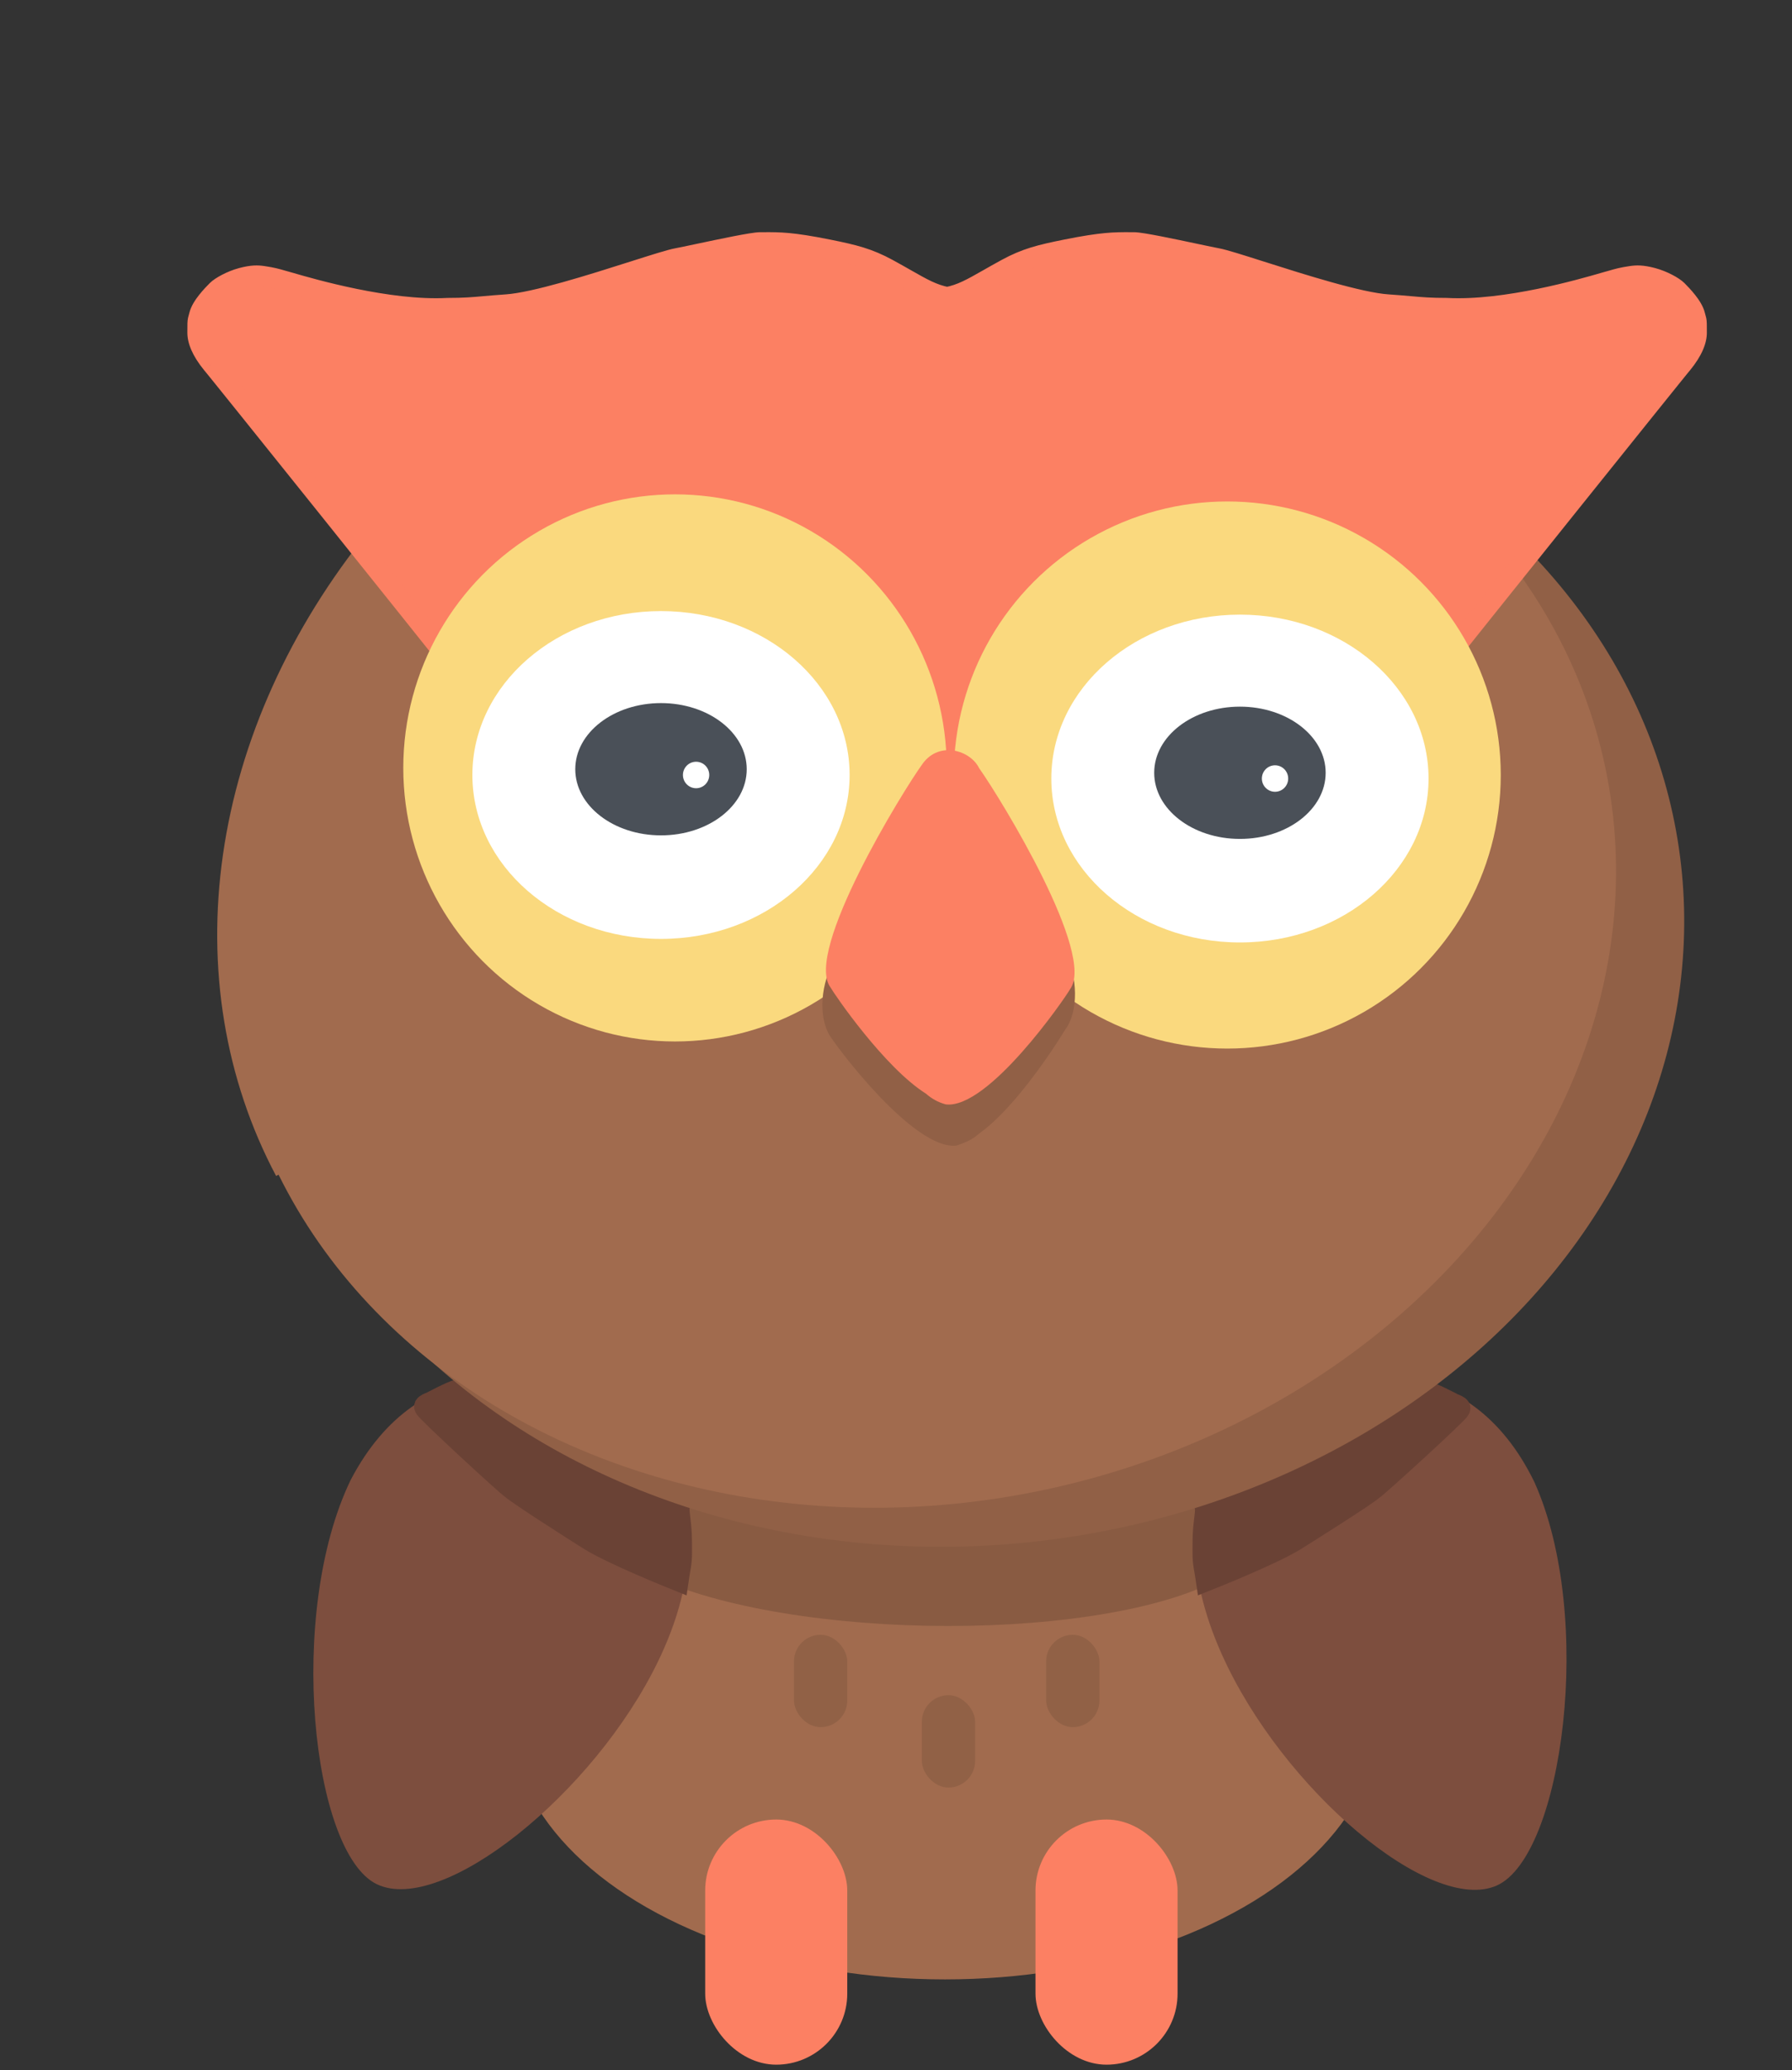 <svg width="271" height="313" viewBox="0 0 271 313" fill="none" xmlns="http://www.w3.org/2000/svg">
<rect x="0" y="0" width="271" height="313" fill="#333333" stroke="none"/>
<ellipse cx="142.899" cy="259.238" rx="65.797" ry="40.016" fill="#A16B4E"/>
<rect x="106.644" y="275.084" width="21.485" height="37.061" rx="10.742" fill="#FC8063"/>
<rect x="156.596" y="275.084" width="21.485" height="37.061" rx="10.742" fill="#FC8063"/>
<rect x="120.072" y="247.153" width="8.057" height="13.965" rx="4.028" fill="#916146"/>
<rect x="139.408" y="256.284" width="8.057" height="13.965" rx="4.028" fill="#916146"/>
<rect x="158.207" y="247.153" width="8.057" height="13.965" rx="4.028" fill="#916146"/>
<ellipse cx="140.407" cy="231.128" rx="49.591" ry="14.666" transform="rotate(1.154 140.407 231.128)" fill="#895B42"/>
<path d="M232.047 224.078C241.205 244.484 236.322 280.587 226.367 285.054C216.411 289.522 193.938 270.534 184.781 250.128C175.623 229.721 183.249 215.623 193.204 211.156C203.159 206.688 222.111 203.667 232.047 224.078Z" fill="#7D4E3E"/>
<path d="M53.034 223.745C43.3 243.883 47.154 280.11 56.978 284.858C66.801 289.607 89.805 271.266 99.539 251.128C109.273 230.99 102.052 216.681 92.228 211.932C82.404 207.184 63.547 203.625 53.034 223.745Z" fill="#7D4E3E"/>
<path d="M65.554 211.703C67.165 210.897 69.095 209.823 70.388 209.823C70.857 210.335 102.297 223.648 102.297 224.594C102.297 224.631 102.297 224.656 102.296 224.672C102.313 224.658 102.382 224.782 102.615 225.937C103.178 228.728 102.544 226.711 102.884 229.428C103.152 231.577 103.152 232.114 103.152 234.799C103.152 236.411 102.884 237.216 102.615 239.096C101.272 238.559 92.629 235.068 89.138 232.919C87.258 231.742 78.183 225.959 77.321 225.131C76.767 224.854 64.246 213.315 64.246 212.938C63.674 212.24 65.285 211.972 65.554 211.703Z" fill="#6A4235"/>
<path d="M70.388 209.823C69.095 209.823 67.165 210.897 65.554 211.703C65.285 211.972 63.674 212.24 64.246 212.938C64.246 213.315 76.766 224.854 77.321 225.131C78.183 225.959 87.258 231.742 89.138 232.919C92.629 235.068 101.272 238.559 102.615 239.096C102.884 237.216 103.152 236.411 103.152 234.799C103.152 232.114 103.152 231.577 102.884 229.428C102.544 226.711 103.178 228.728 102.615 225.937C102.217 223.963 102.297 225 102.297 224.594C102.297 223.648 70.857 210.335 70.388 209.823Z" stroke="#6A4235" stroke-width="3" stroke-linecap="round"/>
<path d="M219.438 211.954C217.826 211.156 215.897 210.092 214.604 210.092C214.135 210.599 182.696 223.79 182.696 224.727C182.696 224.764 182.696 224.788 182.697 224.804C182.68 224.79 182.611 224.914 182.378 226.058C181.815 228.823 182.449 226.824 182.109 229.517C181.841 231.646 181.841 232.178 181.841 234.839C181.841 236.435 182.109 237.234 182.378 239.096C183.72 238.564 192.364 235.105 195.855 232.976C197.735 231.809 206.81 226.08 207.671 225.259C208.226 224.985 220.746 213.551 220.746 213.178C221.318 212.487 219.706 212.221 219.438 211.954Z" fill="#6A4235"/>
<path d="M214.604 210.092C215.897 210.092 217.826 211.156 219.438 211.954C219.706 212.221 221.318 212.487 220.746 213.178C220.746 213.551 208.226 224.985 207.671 225.259C206.81 226.08 197.735 231.809 195.855 232.976C192.364 235.105 183.72 238.564 182.378 239.096C182.109 237.234 181.841 236.435 181.841 234.839C181.841 232.178 181.841 231.646 182.109 229.517C182.449 226.824 181.815 228.823 182.378 226.058C182.776 224.102 182.696 225.129 182.696 224.727C182.696 223.79 214.135 210.599 214.604 210.092Z" stroke="#6A4235" stroke-width="3" stroke-linecap="round"/>
<path d="M210.231 66.981C223.686 74.845 234.694 85.278 242.402 97.469C250.109 109.66 254.308 123.283 254.673 137.28C255.039 151.278 251.561 165.274 244.509 178.183C237.457 191.093 227.021 202.569 214.01 211.721C200.999 220.873 185.763 227.455 169.484 230.958C153.204 234.46 136.318 234.788 120.136 231.916C103.954 229.045 88.91 223.051 76.171 214.399C63.432 205.747 53.34 194.67 46.679 182.027L146.168 142.56L210.231 66.981Z" fill="#916046"/>
<ellipse cx="139.318" cy="137.775" rx="105.708" ry="89.427" transform="rotate(-11.862 139.318 137.775)" fill="#A16B4E"/>
<path d="M41.755 177.788C34.025 163.203 31.247 146.36 33.729 129.136C36.211 111.912 43.857 94.982 55.814 80.232L135.156 128.287L41.755 177.788Z" fill="#A16B4E"/>
<path fill-rule="evenodd" clip-rule="evenodd" d="M68.105 98.646C67.676 99.01 67.445 99.206 67.434 99.181C67.335 98.963 32.211 55.159 32.021 55.007C30.373 52.987 29.835 51.419 29.835 50.302C29.835 48.977 29.835 48.673 29.898 48.383C29.938 48.203 30.001 48.028 30.104 47.616C30.44 46.273 32.036 44.609 32.789 43.856C33.327 43.319 34.938 42.402 36.549 41.976C38.161 41.55 38.974 41.594 39.772 41.708C41.163 41.907 41.966 42.142 42.616 42.333C42.844 42.4 43.054 42.461 43.263 42.514C43.373 42.541 43.61 42.61 43.959 42.712C47.036 43.607 58.778 47.024 67.703 46.542C70.18 46.542 71.492 46.425 73.251 46.269C74.162 46.188 75.192 46.096 76.565 46.005C80.867 45.718 89.595 42.943 95.803 40.969C98.897 39.985 101.364 39.201 102.347 39.022C102.954 38.912 104.176 38.653 105.636 38.343C109.077 37.614 113.838 36.605 114.969 36.605C115.179 36.605 115.383 36.605 115.583 36.604C117.933 36.596 119.729 36.59 125.175 37.679C129.203 38.485 131.351 39.023 134.306 40.635C135.341 41.199 136.229 41.705 137.021 42.156C139.538 43.59 141.076 44.465 143.23 44.892C145.385 44.465 146.922 43.59 149.441 42.156C150.232 41.705 151.121 41.199 152.156 40.634C155.11 39.023 157.258 38.485 161.287 37.679C166.732 36.59 168.528 36.596 170.878 36.604C171.078 36.605 171.281 36.605 171.492 36.605C172.623 36.605 177.384 37.614 180.825 38.343C182.285 38.653 183.506 38.912 184.114 39.022C185.096 39.201 187.564 39.985 190.658 40.969C196.866 42.942 205.593 45.717 209.895 46.004C211.269 46.096 212.299 46.187 213.209 46.268C214.968 46.425 216.28 46.541 218.757 46.541C227.682 47.024 239.423 43.607 242.5 42.711C242.849 42.61 243.087 42.541 243.196 42.513C243.406 42.461 243.615 42.399 243.843 42.333C244.493 42.142 245.296 41.906 246.687 41.708C247.485 41.594 248.299 41.55 249.91 41.976C251.521 42.402 253.133 43.319 253.67 43.856C254.423 44.609 256.02 46.273 256.355 47.616C256.458 48.027 256.522 48.202 256.561 48.383C256.624 48.673 256.624 48.976 256.624 50.301C256.624 51.419 256.087 52.986 254.439 55.006C254.248 55.158 219.125 98.96 219.026 99.178C219.015 99.203 218.784 99.007 218.356 98.643C212.615 93.769 171.301 58.689 143.989 117.565C143.979 118.752 143.974 119.878 143.974 120.935C143.727 120.36 143.479 119.793 143.23 119.234C142.981 119.792 142.734 120.357 142.488 120.931C142.488 119.876 142.482 118.753 142.472 117.569C115.16 58.69 73.846 93.772 68.105 98.646Z" fill="#FC8063"/>
<path d="M67.434 99.181L66.069 99.802L66.069 99.802L67.434 99.181ZM68.105 98.646L69.075 99.79L69.075 99.79L68.105 98.646ZM32.021 55.007L30.859 55.955L30.959 56.079L31.084 56.178L32.021 55.007ZM29.835 50.302L31.335 50.302L31.335 50.302L29.835 50.302ZM29.898 48.383L31.364 48.702L31.364 48.702L29.898 48.383ZM30.104 47.616L28.649 47.252L28.649 47.252L30.104 47.616ZM32.789 43.856L33.85 44.917L33.85 44.917L32.789 43.856ZM36.549 41.976L36.166 40.526L36.166 40.526L36.549 41.976ZM39.772 41.708L39.56 43.193L39.56 43.193L39.772 41.708ZM42.616 42.333L43.038 40.893L43.038 40.893L42.616 42.333ZM43.263 42.514L42.9 43.969L42.9 43.969L43.263 42.514ZM43.959 42.712L44.378 41.271L44.378 41.271L43.959 42.712ZM67.703 46.542V45.042H67.662L67.622 45.044L67.703 46.542ZM73.251 46.269L73.384 47.763L73.384 47.763L73.251 46.269ZM76.565 46.005L76.665 47.501L76.565 46.005ZM95.803 40.969L96.257 42.398L96.257 42.398L95.803 40.969ZM102.347 39.022L102.079 37.546L102.079 37.546L102.347 39.022ZM105.636 38.343L105.325 36.876L105.325 36.876L105.636 38.343ZM114.969 36.605L114.969 38.105L114.969 38.105L114.969 36.605ZM115.583 36.604L115.588 38.104L115.588 38.104L115.583 36.604ZM125.175 37.679L125.469 36.208L125.469 36.208L125.175 37.679ZM134.306 40.635L133.587 41.951L133.587 41.951L134.306 40.635ZM137.021 42.156L137.763 40.852L137.763 40.852L137.021 42.156ZM143.23 44.892L142.938 46.364L143.23 46.422L143.521 46.364L143.23 44.892ZM149.441 42.156L148.698 40.852L148.698 40.852L149.441 42.156ZM152.156 40.634L151.437 39.318L151.437 39.318L152.156 40.634ZM161.287 37.679L160.992 36.208L160.992 36.208L161.287 37.679ZM170.878 36.604L170.883 35.104L170.883 35.104L170.878 36.604ZM171.492 36.605L171.492 38.105L171.492 38.105L171.492 36.605ZM180.825 38.343L181.136 36.876L181.136 36.876L180.825 38.343ZM184.114 39.022L184.382 37.546L184.382 37.546L184.114 39.022ZM190.658 40.969L190.203 42.398L190.203 42.398L190.658 40.969ZM209.895 46.004L209.995 44.507L209.995 44.507L209.895 46.004ZM213.209 46.268L213.076 47.762L213.076 47.762L213.209 46.268ZM218.757 46.541L218.838 45.044L218.798 45.041H218.757V46.541ZM242.5 42.711L242.081 41.271L242.081 41.271L242.5 42.711ZM243.196 42.513L242.832 41.058L242.832 41.058L243.196 42.513ZM243.843 42.333L243.421 40.893L243.421 40.893L243.843 42.333ZM246.687 41.708L246.9 43.193L246.9 43.193L246.687 41.708ZM249.91 41.976L249.527 43.426L249.527 43.426L249.91 41.976ZM253.67 43.856L254.731 42.795L254.731 42.795L253.67 43.856ZM256.355 47.616L254.9 47.98L254.9 47.98L256.355 47.616ZM256.561 48.383L258.027 48.065L258.027 48.065L256.561 48.383ZM256.624 50.301L255.124 50.301V50.301H256.624ZM254.439 55.006L255.376 56.177L255.5 56.078L255.601 55.954L254.439 55.006ZM219.026 99.178L217.66 98.558L217.66 98.558L219.026 99.178ZM218.356 98.643L219.326 97.5L219.326 97.5L218.356 98.643ZM143.989 117.565L142.629 116.934L142.492 117.228L142.489 117.552L143.989 117.565ZM143.974 120.935L142.595 121.526L145.474 120.935H143.974ZM143.23 119.234L144.6 118.623L143.23 115.552L141.86 118.623L143.23 119.234ZM142.488 120.931H140.988L143.866 121.522L142.488 120.931ZM142.472 117.569L143.972 117.556L143.97 117.232L143.833 116.938L142.472 117.569ZM66.069 99.802C66.223 100.141 66.495 100.408 66.831 100.556C67.129 100.687 67.395 100.69 67.542 100.68C67.816 100.661 68.016 100.57 68.065 100.548C68.202 100.486 68.306 100.414 68.334 100.395C68.416 100.338 68.499 100.272 68.558 100.225C68.687 100.12 68.868 99.966 69.075 99.79L67.134 97.503C66.913 97.691 66.764 97.817 66.668 97.895C66.614 97.938 66.61 97.939 66.633 97.924C66.642 97.918 66.66 97.905 66.686 97.889C66.709 97.876 66.761 97.845 66.832 97.813C66.873 97.794 67.067 97.706 67.336 97.687C67.48 97.677 67.744 97.68 68.04 97.81C68.375 97.958 68.646 98.224 68.8 98.561L66.069 99.802ZM31.084 56.178C31.045 56.146 30.987 56.094 30.968 56.076C30.957 56.064 30.938 56.045 30.931 56.038C30.918 56.024 30.909 56.013 30.907 56.011C30.903 56.006 30.902 56.006 30.91 56.014C30.924 56.031 30.947 56.059 30.982 56.101C31.05 56.184 31.152 56.308 31.285 56.472C31.551 56.799 31.937 57.276 32.426 57.882C33.404 59.093 34.791 60.817 36.452 62.883C39.772 67.013 44.183 72.51 48.592 78.008C53 83.506 57.405 89.006 60.714 93.145C62.369 95.215 63.749 96.944 64.718 98.161C65.203 98.77 65.584 99.25 65.845 99.581C65.975 99.746 66.074 99.872 66.14 99.956C66.173 99.999 66.195 100.027 66.207 100.043C66.213 100.052 66.212 100.051 66.207 100.044C66.205 100.041 66.196 100.028 66.183 100.009C66.177 100 66.161 99.974 66.151 99.958C66.136 99.933 66.094 99.855 66.069 99.802L68.8 98.561C68.774 98.507 68.731 98.428 68.715 98.401C68.705 98.384 68.687 98.356 68.679 98.344C68.664 98.322 68.651 98.303 68.644 98.293C68.628 98.272 68.613 98.251 68.601 98.236C68.576 98.203 68.545 98.162 68.509 98.116C68.436 98.022 68.332 97.889 68.2 97.722C67.935 97.386 67.551 96.903 67.065 96.293C66.094 95.073 64.712 93.342 63.057 91.272C59.747 87.132 55.341 81.63 50.932 76.131C46.523 70.632 42.111 65.135 38.79 61.003C37.129 58.937 35.74 57.212 34.76 55.998C34.271 55.391 33.882 54.911 33.613 54.579C33.478 54.414 33.372 54.283 33.296 54.192C33.259 54.147 33.226 54.107 33.2 54.077C33.188 54.062 33.172 54.044 33.156 54.026C33.149 54.017 33.135 54.002 33.118 53.983C33.109 53.974 33.089 53.953 33.076 53.941C33.056 53.921 32.998 53.868 32.958 53.836L31.084 56.178ZM28.335 50.302C28.335 51.894 29.091 53.789 30.859 55.955L33.183 54.058C31.654 52.186 31.335 50.945 31.335 50.302L28.335 50.302ZM28.433 48.065C28.326 48.557 28.335 49.086 28.335 50.302L31.335 50.302C31.335 49.627 31.336 49.248 31.343 48.997C31.349 48.76 31.361 48.716 31.364 48.702L28.433 48.065ZM28.649 47.252C28.603 47.434 28.567 47.562 28.535 47.675C28.506 47.777 28.465 47.917 28.433 48.065L31.364 48.702C31.371 48.669 31.381 48.632 31.42 48.498C31.455 48.375 31.502 48.21 31.559 47.98L28.649 47.252ZM31.729 42.796C31.34 43.184 30.703 43.838 30.113 44.586C29.554 45.294 28.898 46.255 28.649 47.252L31.559 47.98C31.645 47.635 31.956 47.092 32.468 46.445C32.948 45.837 33.486 45.282 33.85 44.917L31.729 42.796ZM36.166 40.526C35.233 40.773 34.323 41.154 33.574 41.544C32.857 41.917 32.159 42.365 31.729 42.796L33.85 44.917C33.957 44.81 34.334 44.531 34.959 44.205C35.553 43.896 36.254 43.606 36.933 43.427L36.166 40.526ZM39.984 40.223C38.993 40.081 37.977 40.048 36.166 40.526L36.933 43.427C38.345 43.053 38.956 43.106 39.56 43.193L39.984 40.223ZM43.038 40.893C42.359 40.694 41.478 40.436 39.984 40.223L39.56 43.193C40.849 43.377 41.574 43.59 42.194 43.772L43.038 40.893ZM43.627 41.058C43.452 41.014 43.272 40.962 43.038 40.893L42.194 43.772C42.417 43.837 42.656 43.908 42.9 43.969L43.627 41.058ZM44.378 41.271C44.05 41.176 43.773 41.095 43.627 41.058L42.9 43.969C42.973 43.987 43.17 44.044 43.54 44.152L44.378 41.271ZM67.622 45.044C58.996 45.51 47.505 42.181 44.378 41.271L43.54 44.152C46.567 45.033 58.559 48.538 67.784 48.04L67.622 45.044ZM73.118 44.775C71.375 44.93 70.115 45.042 67.703 45.042V48.042C70.246 48.042 71.609 47.921 73.384 47.763L73.118 44.775ZM76.465 44.508C75.074 44.601 74.03 44.694 73.118 44.775L73.384 47.763C74.293 47.682 75.309 47.592 76.665 47.501L76.465 44.508ZM95.348 39.539C92.24 40.528 88.531 41.707 85.066 42.675C81.563 43.653 78.443 44.376 76.465 44.508L76.665 47.501C78.989 47.346 82.384 46.538 85.873 45.564C89.398 44.579 93.158 43.384 96.257 42.398L95.348 39.539ZM102.079 37.546C100.973 37.747 98.369 38.579 95.348 39.539L96.257 42.398C99.424 41.392 101.756 40.654 102.615 40.498L102.079 37.546ZM105.325 36.876C103.851 37.188 102.658 37.441 102.079 37.546L102.615 40.498C103.25 40.383 104.501 40.117 105.947 39.811L105.325 36.876ZM114.969 35.105C114.549 35.105 113.924 35.19 113.279 35.293C112.596 35.403 111.769 35.555 110.882 35.728C109.105 36.075 107.042 36.512 105.325 36.876L105.947 39.811C107.67 39.446 109.708 39.014 111.456 38.673C112.33 38.503 113.12 38.357 113.756 38.255C114.429 38.147 114.824 38.105 114.969 38.105L114.969 35.105ZM115.578 35.104C115.378 35.105 115.177 35.105 114.969 35.105L114.969 38.105C115.182 38.105 115.388 38.104 115.588 38.104L115.578 35.104ZM125.469 36.208C119.918 35.098 118.022 35.096 115.578 35.104L115.588 38.104C117.845 38.096 119.54 38.082 124.88 39.15L125.469 36.208ZM135.024 39.318C131.865 37.595 129.535 37.022 125.469 36.208L124.88 39.15C128.871 39.948 130.838 40.452 133.587 41.951L135.024 39.318ZM137.763 40.852C136.972 40.402 136.072 39.889 135.024 39.318L133.587 41.951C134.609 42.508 135.487 43.008 136.278 43.459L137.763 40.852ZM143.522 43.421C141.645 43.049 140.315 42.305 137.763 40.852L136.278 43.459C138.762 44.873 140.507 45.881 142.938 46.364L143.522 43.421ZM143.521 46.364C145.954 45.882 147.699 44.874 150.183 43.459L148.698 40.852C146.146 42.306 144.815 43.049 142.938 43.421L143.521 46.364ZM150.183 43.459C150.975 43.008 151.852 42.508 152.874 41.951L151.437 39.318C150.389 39.889 149.49 40.401 148.698 40.852L150.183 43.459ZM152.874 41.951C155.623 40.452 157.591 39.948 161.581 39.15L160.992 36.208C156.926 37.022 154.596 37.595 151.437 39.318L152.874 41.951ZM161.581 39.15C166.921 38.082 168.616 38.096 170.873 38.104L170.883 35.104C168.439 35.096 166.543 35.098 160.992 36.208L161.581 39.15ZM170.873 38.104C171.073 38.105 171.279 38.105 171.492 38.105L171.492 35.105C171.284 35.105 171.083 35.105 170.883 35.104L170.873 38.104ZM171.492 38.105C171.637 38.105 172.032 38.147 172.705 38.255C173.341 38.357 174.131 38.503 175.005 38.673C176.753 39.014 178.791 39.446 180.514 39.811L181.136 36.876C179.419 36.512 177.355 36.075 175.579 35.728C174.692 35.556 173.865 35.403 173.182 35.293C172.537 35.19 171.912 35.105 171.492 35.105L171.492 38.105ZM180.514 39.811C181.959 40.117 183.211 40.383 183.845 40.498L184.382 37.546C183.802 37.441 182.61 37.188 181.136 36.876L180.514 39.811ZM183.845 40.498C184.705 40.654 187.036 41.392 190.203 42.398L191.112 39.539C188.092 38.579 185.488 37.747 184.382 37.546L183.845 40.498ZM190.203 42.398C193.303 43.384 197.062 44.579 200.588 45.564C204.076 46.538 207.471 47.346 209.795 47.501L209.995 44.507C208.018 44.376 204.898 43.653 201.395 42.674C197.929 41.706 194.221 40.528 191.112 39.539L190.203 42.398ZM209.795 47.501C211.151 47.591 212.167 47.682 213.076 47.762L213.342 44.774C212.43 44.693 211.386 44.6 209.995 44.507L209.795 47.501ZM213.076 47.762C214.851 47.92 216.214 48.041 218.757 48.041V45.041C216.345 45.041 215.085 44.929 213.342 44.774L213.076 47.762ZM218.676 48.039C227.901 48.538 239.892 45.032 242.92 44.151L242.081 41.271C238.954 42.181 227.463 45.51 218.838 45.044L218.676 48.039ZM242.92 44.151C243.289 44.044 243.487 43.987 243.56 43.968L242.832 41.058C242.687 41.094 242.409 41.175 242.081 41.271L242.92 44.151ZM243.56 43.968C243.804 43.907 244.043 43.837 244.266 43.772L243.421 40.893C243.187 40.962 243.007 41.014 242.832 41.058L243.56 43.968ZM244.266 43.772C244.886 43.59 245.611 43.377 246.9 43.193L246.475 40.223C244.982 40.436 244.101 40.694 243.421 40.893L244.266 43.772ZM246.9 43.193C247.503 43.106 248.115 43.053 249.527 43.426L250.293 40.526C248.483 40.047 247.467 40.081 246.475 40.223L246.9 43.193ZM249.527 43.426C250.205 43.606 250.907 43.896 251.5 44.205C252.126 44.531 252.503 44.81 252.609 44.917L254.731 42.795C254.3 42.365 253.603 41.917 252.886 41.544C252.136 41.154 251.226 40.773 250.293 40.526L249.527 43.426ZM252.609 44.917C252.974 45.281 253.512 45.836 253.992 46.444C254.503 47.092 254.814 47.634 254.9 47.98L257.811 47.252C257.561 46.254 256.906 45.293 256.346 44.585C255.756 43.837 255.119 43.184 254.731 42.795L252.609 44.917ZM254.9 47.98C254.958 48.209 255.005 48.375 255.04 48.498C255.078 48.631 255.088 48.668 255.095 48.701L258.027 48.065C257.995 47.917 257.954 47.776 257.924 47.674C257.892 47.562 257.856 47.434 257.811 47.252L254.9 47.98ZM255.095 48.701C255.098 48.716 255.11 48.76 255.117 48.996C255.124 49.247 255.124 49.627 255.124 50.301L258.124 50.301C258.124 49.085 258.134 48.557 258.027 48.065L255.095 48.701ZM255.124 50.301C255.124 50.944 254.805 52.185 253.276 54.057L255.601 55.954C257.369 53.788 258.124 51.894 258.124 50.301H255.124ZM253.501 53.835C253.462 53.868 253.403 53.92 253.383 53.94C253.371 53.952 253.35 53.973 253.342 53.983C253.325 54.001 253.311 54.016 253.303 54.025C253.287 54.043 253.271 54.061 253.259 54.076C253.233 54.106 253.2 54.146 253.163 54.191C253.088 54.282 252.981 54.413 252.847 54.578C252.577 54.91 252.189 55.39 251.699 55.997C250.719 57.211 249.331 58.936 247.67 61.002C244.348 65.134 239.936 70.63 235.528 76.129C231.119 81.628 226.713 87.129 223.403 91.269C221.748 93.339 220.366 95.07 219.395 96.29C218.909 96.9 218.525 97.383 218.261 97.719C218.129 97.886 218.024 98.019 217.951 98.112C217.915 98.159 217.884 98.2 217.859 98.233C217.847 98.248 217.832 98.269 217.816 98.29C217.809 98.3 217.796 98.319 217.781 98.341C217.773 98.353 217.755 98.381 217.745 98.398C217.729 98.425 217.686 98.504 217.66 98.558L220.391 99.799C220.366 99.852 220.324 99.93 220.309 99.955C220.299 99.971 220.283 99.996 220.277 100.006C220.264 100.025 220.255 100.038 220.253 100.04C220.248 100.048 220.247 100.049 220.253 100.04C220.265 100.024 220.287 99.996 220.32 99.953C220.386 99.868 220.484 99.743 220.615 99.577C220.876 99.247 221.257 98.767 221.742 98.158C222.711 96.941 224.091 95.212 225.746 93.142C229.055 89.004 233.46 83.504 237.868 78.006C242.276 72.508 246.687 67.012 250.008 62.881C251.668 60.816 253.056 59.093 254.033 57.881C254.523 57.275 254.908 56.798 255.174 56.471C255.308 56.307 255.409 56.183 255.478 56.1C255.512 56.058 255.536 56.03 255.549 56.014C255.557 56.005 255.557 56.005 255.552 56.01C255.55 56.012 255.541 56.023 255.528 56.037C255.521 56.044 255.502 56.063 255.491 56.075C255.472 56.093 255.415 56.145 255.376 56.177L253.501 53.835ZM217.66 98.558C217.814 98.22 218.085 97.954 218.42 97.807C218.716 97.677 218.98 97.674 219.124 97.684C219.393 97.702 219.587 97.791 219.628 97.81C219.699 97.842 219.751 97.873 219.774 97.886C219.8 97.902 219.818 97.915 219.827 97.921C219.85 97.936 219.846 97.935 219.792 97.892C219.696 97.814 219.547 97.687 219.326 97.5L217.385 99.787C217.593 99.963 217.773 100.117 217.902 100.221C217.961 100.269 218.044 100.335 218.126 100.392C218.154 100.411 218.258 100.483 218.395 100.545C218.445 100.567 218.644 100.658 218.918 100.677C219.065 100.687 219.331 100.684 219.629 100.553C219.965 100.405 220.238 100.138 220.392 99.799L217.66 98.558ZM219.326 97.5C216.463 95.069 204.404 84.798 189.469 82.712C181.94 81.66 173.669 82.686 165.525 87.815C157.405 92.929 149.537 102.042 142.629 116.934L145.35 118.196C152.098 103.65 159.636 95.069 167.123 90.354C174.586 85.654 182.123 84.715 189.054 85.683C203.039 87.637 214.507 97.343 217.385 99.787L219.326 97.5ZM145.474 120.935C145.474 119.883 145.479 118.761 145.489 117.577L142.489 117.552C142.479 118.742 142.474 119.873 142.474 120.935H145.474ZM141.86 119.845C142.106 120.398 142.351 120.958 142.595 121.526L145.352 120.343C145.103 119.762 144.852 119.189 144.6 118.623L141.86 119.845ZM141.86 118.623C141.608 119.187 141.358 119.759 141.109 120.339L143.866 121.522C144.109 120.955 144.354 120.396 144.6 119.845L141.86 118.623ZM143.988 120.931C143.988 119.871 143.982 118.743 143.972 117.556L140.972 117.582C140.982 118.762 140.988 119.881 140.988 120.931H143.988ZM69.075 99.79C71.953 97.346 83.421 87.639 97.407 85.686C104.337 84.718 111.875 85.656 119.338 90.357C126.825 95.072 134.364 103.654 141.112 118.2L143.833 116.938C136.925 102.045 129.057 92.932 120.937 87.818C112.792 82.689 104.521 81.663 96.992 82.714C82.057 84.801 69.997 95.072 67.134 97.503L69.075 99.79Z" fill="#FC8063"/>
<ellipse cx="102.078" cy="116.096" rx="41.09" ry="41.358" fill="#FAD97E"/>
<circle cx="185.6" cy="117.17" r="41.358" fill="#FAD97E"/>
<path d="M138.881 142.028C151.897 147.739 144.664 155.944 144.664 159.16C144.664 166.829 153.527 170.222 144.664 173.192C138.219 173.934 126.588 158.31 125.865 157.111C121.837 152.163 125.865 136.317 138.881 142.028Z" fill="#916046"/>
<path d="M148.056 139.933C135.04 145.895 142.273 154.461 142.273 157.819C142.273 165.825 134.574 169.931 143.436 173.031C149.882 173.806 160.349 156.931 161.072 155.68C165.101 150.514 161.072 133.972 148.056 139.933Z" fill="#916046"/>
<path fill-rule="evenodd" clip-rule="evenodd" d="M148.072 116.134C146.772 113.45 142.08 111.979 139.552 115.428C136.598 119.457 121.558 143.896 125.587 149.267C126.165 150.309 133.737 161.389 140.041 165.351C140.881 166.099 141.866 166.649 143.016 166.963C149.462 167.766 161.094 150.858 161.817 149.561C165.753 144.329 151.484 120.949 148.072 116.134Z" fill="#FC8063"/>
<ellipse cx="99.961" cy="117.166" rx="28.524" ry="24.781" fill="white"/>
<ellipse cx="99.961" cy="116.296" rx="12.965" ry="9.999" fill="#4A5058"/>
<ellipse cx="105.268" cy="117.166" rx="1.99" ry="2.002" fill="white"/>
<ellipse cx="187.512" cy="117.703" rx="28.524" ry="24.781" fill="white"/>
<ellipse cx="187.512" cy="116.833" rx="12.965" ry="9.999" fill="#4A5058"/>
<ellipse cx="192.819" cy="117.703" rx="1.99" ry="2.002" fill="white"/>
</svg>
